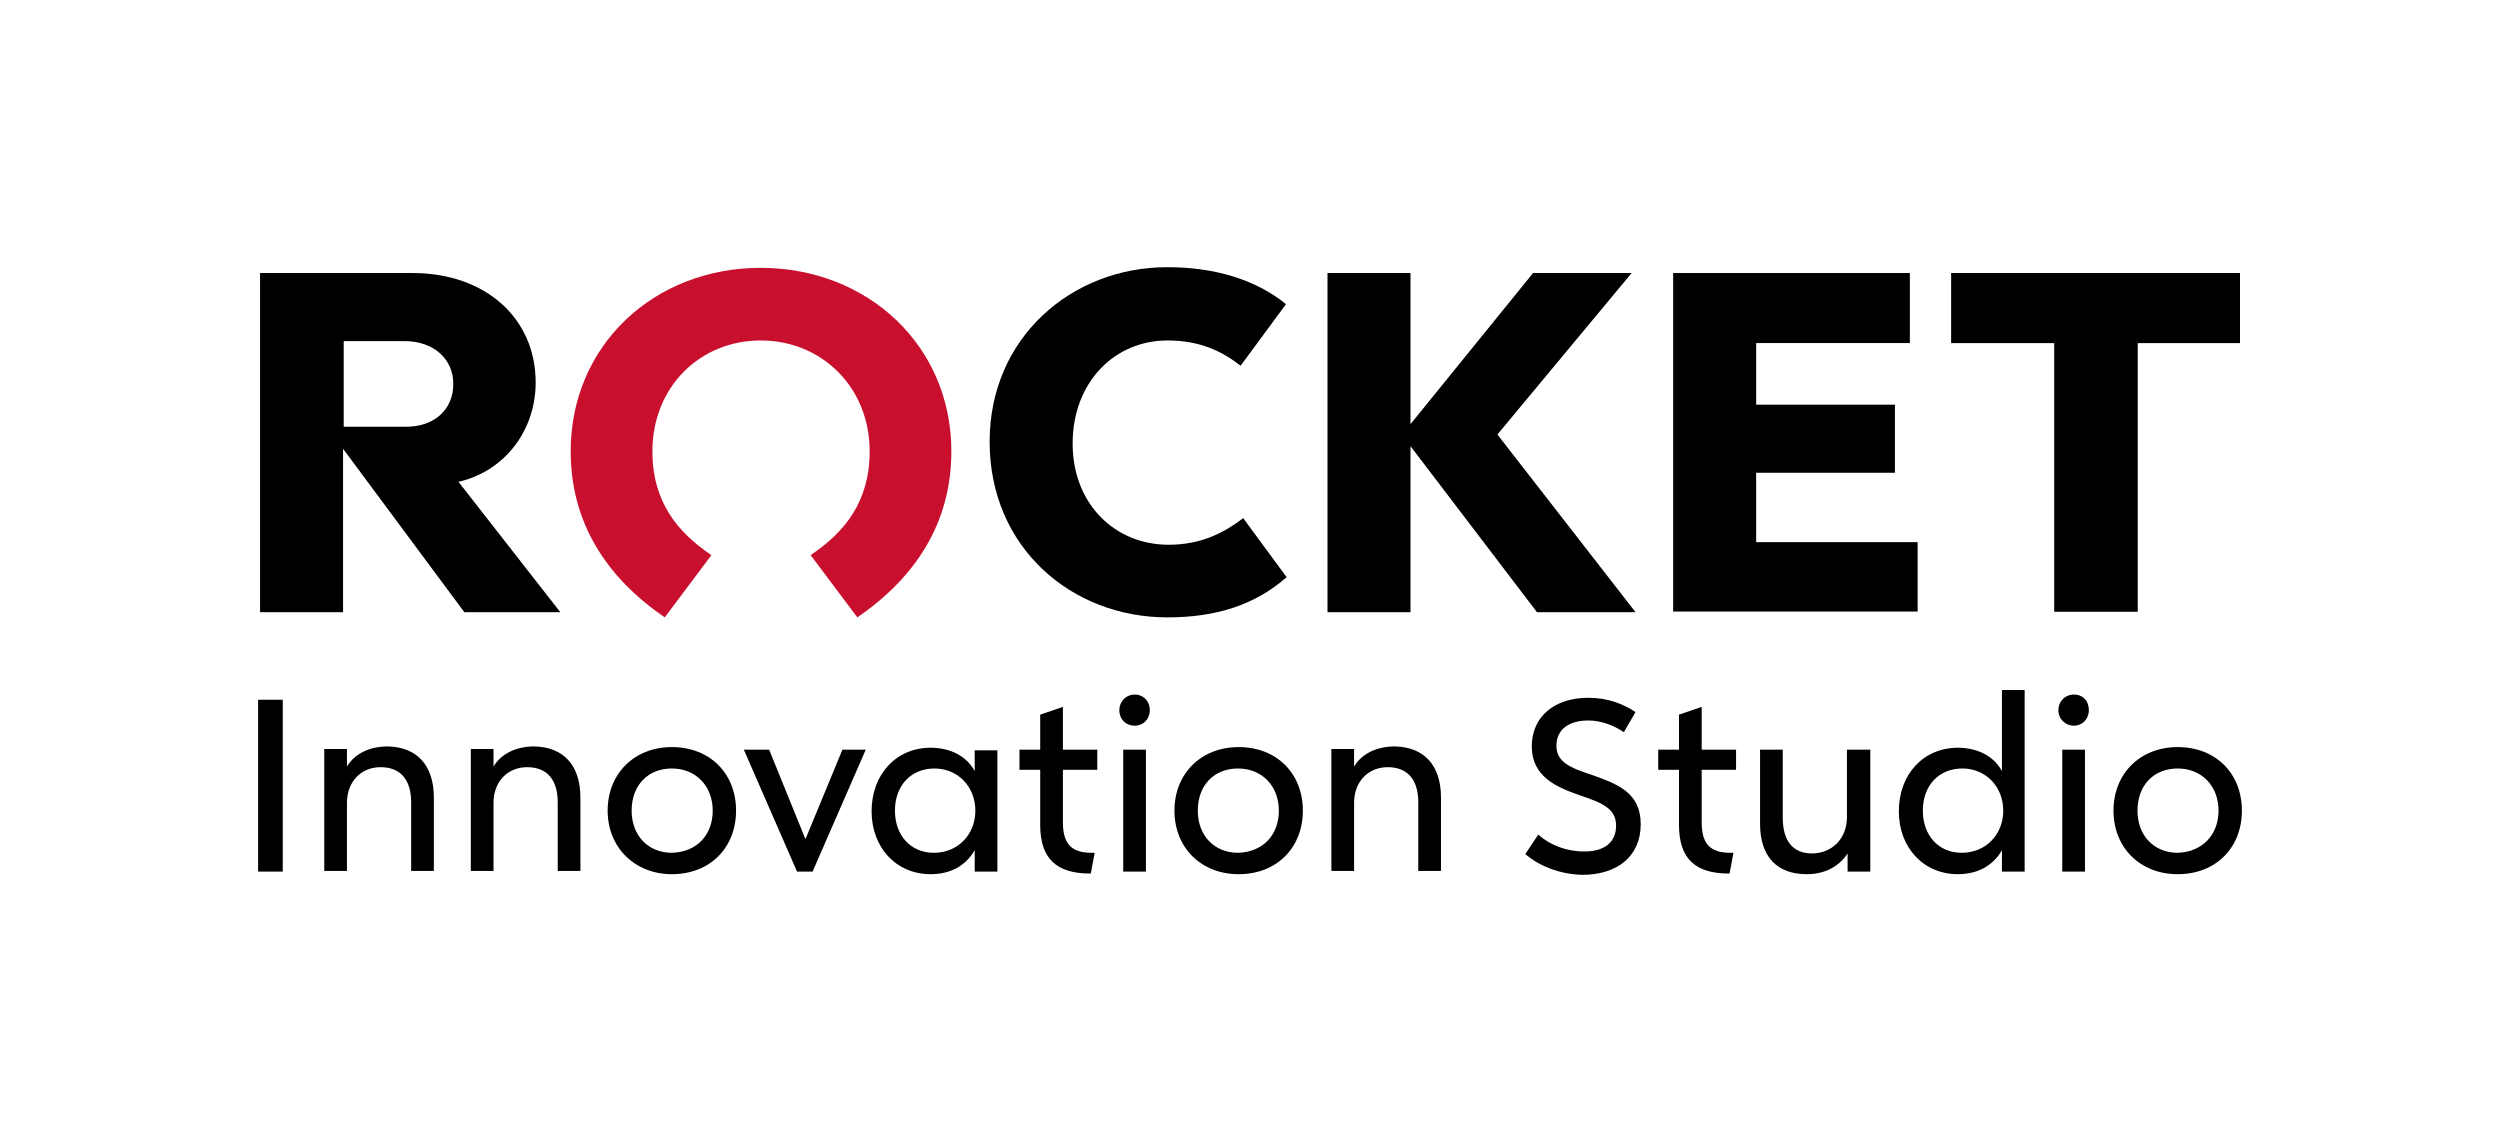 <?xml version="1.0" encoding="utf-8"?>
<!-- Generator: Adobe Illustrator 23.0.1, SVG Export Plug-In . SVG Version: 6.00 Build 0)  -->
<svg version="1.1" id="Layer_2" xmlns="http://www.w3.org/2000/svg" xmlns:xlink="http://www.w3.org/1999/xlink" x="0px" y="0px"
	 width="385.5px" height="176px" viewBox="0 0 385.5 176" style="enable-background:new 0 0 385.5 176;" xml:space="preserve">
<style type="text/css">
	.st0{fill:#C8102E;}
</style>
<g>
	<g>
		<path d="M230.9,67l21.3,27.4H237l-19.5-25.6v25.6h-12.8V42.1h12.8v23.3l18.9-23.3h15.2L230.9,67z"/>
		<polygon points="270.8,83.6 295.7,83.6 295.7,94.3 258,94.3 258,42.1 294.5,42.1 294.5,52.9 270.8,52.9 270.8,62.4 292.2,62.4 
			292.2,72.9 270.8,72.9 		"/>
		<polygon points="300.9,42.1 300.9,52.9 316.8,52.9 316.8,94.3 329.6,94.3 329.6,52.9 345.4,52.9 345.4,42.1 		"/>
		<polygon points="300.9,42.1 300.9,52.9 316.8,52.9 316.8,94.3 329.6,94.3 329.6,52.9 345.4,52.9 345.4,42.1 		"/>
		<g>
			<path d="M70.7,74.3l15.7,20.1H71.6L52.9,69.2v25.2H40.1V42.1h23.5c11.2,0,19,6.9,19,16.9C82.6,66.2,78,72.6,70.7,74.3z
				 M69.9,59.2c0-3.9-3.1-6.6-7.5-6.6H53v13.2h9.4C66.9,65.9,69.9,63.2,69.9,59.2z"/>
		</g>
		<g>
			<path class="st0" d="M117.3,52.5c9.4,0,16.8,7.2,16.8,17.1c0,7.8-3.9,12.5-9.1,16l7.2,9.6c8.9-6.1,14.5-14.5,14.5-25.6
				c0-16.4-13-28.3-29.4-28.3S88,53.2,88,69.6c0,11.1,5.6,19.5,14.5,25.6l7.2-9.6c-5.2-3.5-9.1-8.2-9.1-16
				C100.6,59.7,107.9,52.5,117.3,52.5z"/>
			<path d="M191.7,79.9l6.7,9.1c-4.9,4.3-10.9,6.2-18.4,6.2c-14.7,0-27.4-10.7-27.4-27.1c0-16,12.6-26.9,27.4-26.9
				c7.1,0,13.5,1.8,18.3,5.7l-7,9.5c-2.8-2.2-6.2-3.9-11.3-3.9c-8.1,0-14.6,6.4-14.6,15.9c0,9.3,6.5,15.6,14.8,15.6
				C185.3,84,188.8,82.1,191.7,79.9z"/>
		</g>
	</g>
	<g>
		<path d="M39.8,107.9h3.8v26.5h-3.8V107.9z"/>
		<path d="M66.9,123v11.3h-3.5v-10.6c0-3.4-1.6-5.4-4.7-5.4c-3.1,0-5.2,2.3-5.2,5.5v10.5h-3.5v-18.8h3.5v2.7c1.2-2,3.5-3.1,6.3-3.1
			C64.3,115.2,66.9,118,66.9,123z"/>
		<path d="M89.5,123v11.3H86v-10.6c0-3.4-1.6-5.4-4.7-5.4c-3.1,0-5.2,2.3-5.2,5.5v10.5h-3.5v-18.8h3.5v2.7c1.2-2,3.5-3.1,6.3-3.1
			C86.9,115.2,89.5,118,89.5,123z"/>
		<path d="M93.7,125c0-5.7,4.1-9.8,9.9-9.8c5.9,0,9.9,4.1,9.9,9.8c0,5.7-4,9.8-9.9,9.8C97.9,134.8,93.7,130.7,93.7,125z M109.9,125
			c0-3.8-2.6-6.5-6.3-6.5c-3.7,0-6.2,2.6-6.2,6.5c0,3.9,2.6,6.5,6.2,6.5C107.4,131.4,109.9,128.8,109.9,125z"/>
		<path d="M133.5,115.6l-8.2,18.8h-2.4l-8.2-18.8h3.9l5.6,13.8l5.7-13.8H133.5z"/>
		<path d="M153.8,115.6v18.8h-3.5v-3.3c-1.5,2.6-4,3.7-6.8,3.7c-5.3,0-9.1-4.1-9.1-9.7c0-5.7,3.8-9.8,9.1-9.8c2.9,0,5.5,1.2,6.8,3.6
			v-3.2H153.8z M150.4,125c0-3.7-2.7-6.5-6.3-6.5c-3.6,0-6.1,2.6-6.1,6.5c0,3.8,2.4,6.5,6,6.5C147.7,131.5,150.4,128.7,150.4,125z"
			/>
		<path d="M160.4,127.2v-8.5h-3.2v-3.1h3.2v-5.4l3.5-1.2v6.6h5.3v3.1h-5.3v8.1c0,3.3,1.3,4.7,4.4,4.7h0.5l-0.6,3.2h-0.1
			C162.9,134.7,160.4,132.4,160.4,127.2z"/>
		<path d="M172.6,109.5c0-1.3,1-2.4,2.4-2.4c1.3,0,2.3,1,2.3,2.4s-1,2.4-2.3,2.4C173.6,111.9,172.6,110.9,172.6,109.5z M173.2,115.6
			h3.5v18.8h-3.5V115.6z"/>
		<path d="M181.1,125c0-5.7,4.1-9.8,9.9-9.8c5.9,0,9.9,4.1,9.9,9.8c0,5.7-4,9.8-9.9,9.8C185.2,134.8,181.1,130.7,181.1,125z
			 M197.2,125c0-3.8-2.6-6.5-6.3-6.5c-3.7,0-6.2,2.6-6.2,6.5c0,3.9,2.6,6.5,6.2,6.5C194.7,131.4,197.2,128.8,197.2,125z"/>
		<path d="M222.2,123v11.3h-3.5v-10.6c0-3.4-1.6-5.4-4.7-5.4s-5.2,2.3-5.2,5.5v10.5h-3.5v-18.8h3.5v2.7c1.2-2,3.5-3.1,6.3-3.1
			C219.6,115.2,222.2,118,222.2,123z"/>
		<path d="M235.2,131.7l2-3c1.8,1.6,4.3,2.6,7.1,2.6c3.1,0,4.9-1.4,4.9-4c0-2.6-2.1-3.5-5.7-4.7c-3.4-1.2-7.3-2.8-7.3-7.5
			c0-4.6,3.5-7.5,8.7-7.5c3,0,5.3,0.9,7.3,2.2l-1.8,3.1c-1.5-1-3.4-1.8-5.5-1.8c-3,0-4.9,1.4-4.9,3.9c0,2.5,2.1,3.4,5.5,4.5
			c3.9,1.4,7.5,2.7,7.5,7.6c0,5-3.7,7.8-9,7.8C240.4,134.8,237.3,133.5,235.2,131.7z"/>
		<path d="M258.9,127.2v-8.5h-3.2v-3.1h3.2v-5.4l3.5-1.2v6.6h5.3v3.1h-5.3v8.1c0,3.3,1.3,4.7,4.4,4.7h0.5l-0.6,3.2h-0.1
			C261.4,134.7,258.9,132.4,258.9,127.2z"/>
		<path d="M288.4,115.6v18.8h-3.5v-2.8c-1.3,2-3.5,3.2-6.3,3.2c-4.5,0-7.2-2.6-7.2-7.8v-11.4h3.5v10.5c0,3.6,1.6,5.5,4.5,5.5
			c3.1,0,5.4-2.3,5.4-5.6v-10.4H288.4z"/>
		<path d="M312.2,106.3v28.1h-3.5v-3.3c-1.5,2.6-4,3.7-6.8,3.7c-5.3,0-9.1-4.1-9.1-9.7c0-5.7,3.8-9.8,9.1-9.8c2.9,0,5.5,1.2,6.8,3.6
			v-12.5H312.2z M308.9,125c0-3.7-2.7-6.5-6.3-6.5c-3.6,0-6.1,2.6-6.1,6.5c0,3.8,2.4,6.5,6,6.5C306.2,131.5,308.9,128.7,308.9,125z"
			/>
		<path d="M317.4,109.5c0-1.3,1-2.4,2.4-2.4s2.3,1,2.3,2.4s-1,2.4-2.3,2.4S317.4,110.9,317.4,109.5z M318,115.6h3.5v18.8H318V115.6z
			"/>
		<path d="M325.9,125c0-5.7,4.1-9.8,9.9-9.8c5.9,0,9.9,4.1,9.9,9.8c0,5.7-4,9.8-9.9,9.8C330,134.8,325.9,130.7,325.9,125z
			 M342.1,125c0-3.8-2.6-6.5-6.3-6.5c-3.7,0-6.2,2.6-6.2,6.5c0,3.9,2.6,6.5,6.2,6.5C339.5,131.4,342.1,128.8,342.1,125z"/>
	</g>
</g>
</svg>
